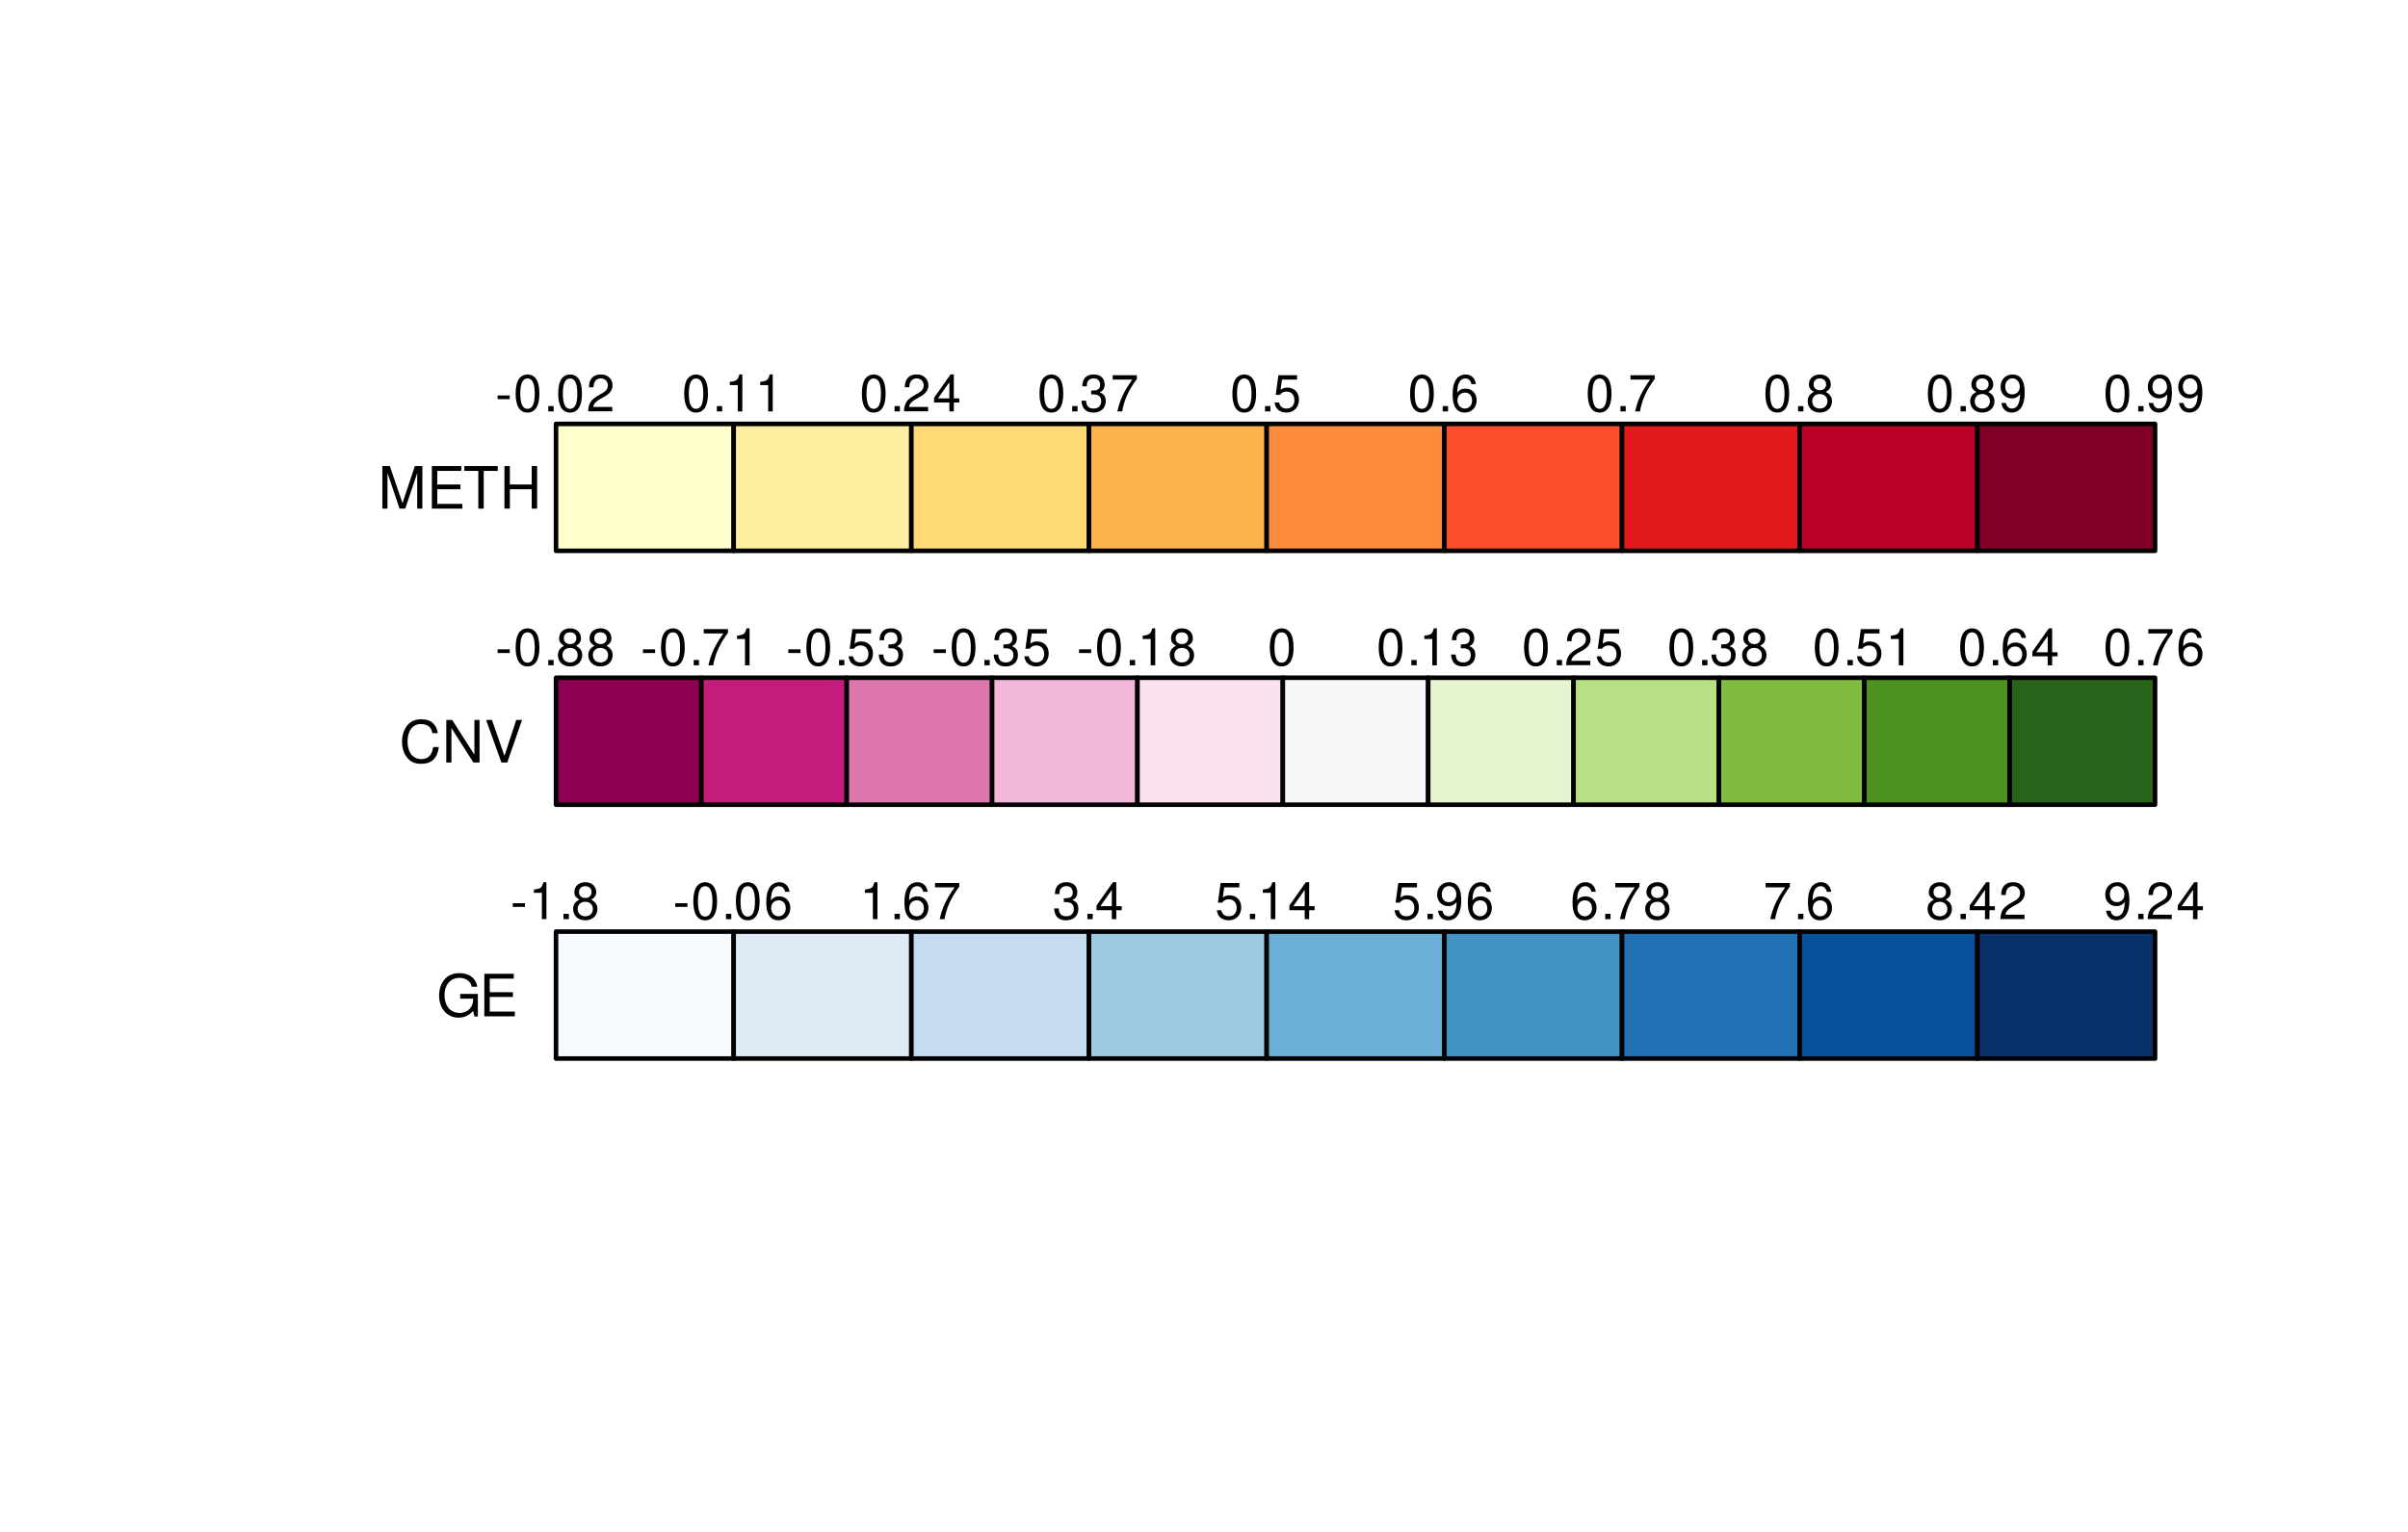 <?xml version="1.0" encoding="UTF-8"?>
<svg xmlns="http://www.w3.org/2000/svg" xmlns:xlink="http://www.w3.org/1999/xlink" width="396pt" height="252pt" viewBox="0 0 396 252" version="1.1">
<defs>
<g>
<symbol overflow="visible" id="glyph0-0">
<path style="stroke:none;" d=""/>
</symbol>
<symbol overflow="visible" id="glyph0-1">
<path style="stroke:none;" d="M 6.797 -3.688 L 3.891 -3.688 L 3.891 -2.906 L 6.016 -2.906 L 6.016 -2.719 C 6.016 -1.469 5.094 -0.562 3.812 -0.562 C 3.109 -0.562 2.469 -0.828 2.047 -1.281 C 1.594 -1.781 1.312 -2.609 1.312 -3.469 C 1.312 -5.188 2.297 -6.328 3.766 -6.328 C 4.828 -6.328 5.609 -5.781 5.797 -4.875 L 6.703 -4.875 C 6.453 -6.297 5.375 -7.109 3.781 -7.109 C 2.922 -7.109 2.234 -6.891 1.688 -6.438 C 0.875 -5.766 0.422 -4.688 0.422 -3.422 C 0.422 -1.281 1.734 0.219 3.625 0.219 C 4.578 0.219 5.328 -0.141 6.016 -0.891 L 6.234 0.031 L 6.797 0.031 Z M 6.797 -3.688 "/>
</symbol>
<symbol overflow="visible" id="glyph0-2">
<path style="stroke:none;" d="M 1.75 -3.188 L 5.562 -3.188 L 5.562 -3.969 L 1.75 -3.969 L 1.75 -6.203 L 5.703 -6.203 L 5.703 -7 L 0.859 -7 L 0.859 0 L 5.875 0 L 5.875 -0.781 L 1.75 -0.781 Z M 1.75 -3.188 "/>
</symbol>
<symbol overflow="visible" id="glyph0-3">
<path style="stroke:none;" d="M 6.344 -4.828 C 6.078 -6.359 5.188 -7.109 3.656 -7.109 C 2.719 -7.109 1.953 -6.812 1.438 -6.234 C 0.812 -5.547 0.453 -4.547 0.453 -3.422 C 0.453 -2.266 0.812 -1.281 1.469 -0.594 C 2.016 -0.031 2.703 0.219 3.609 0.219 C 5.328 0.219 6.281 -0.703 6.5 -2.547 L 5.578 -2.547 C 5.5 -2.078 5.406 -1.75 5.25 -1.469 C 4.969 -0.891 4.375 -0.562 3.625 -0.562 C 2.234 -0.562 1.359 -1.672 1.359 -3.422 C 1.359 -5.219 2.188 -6.328 3.547 -6.328 C 4.109 -6.328 4.641 -6.156 4.938 -5.875 C 5.188 -5.641 5.328 -5.359 5.438 -4.828 Z M 6.344 -4.828 "/>
</symbol>
<symbol overflow="visible" id="glyph0-4">
<path style="stroke:none;" d="M 6.203 -7 L 5.359 -7 L 5.359 -1.281 L 1.703 -7 L 0.734 -7 L 0.734 0 L 1.578 0 L 1.578 -5.672 L 5.188 0 L 6.203 0 Z M 6.203 -7 "/>
</symbol>
<symbol overflow="visible" id="glyph0-5">
<path style="stroke:none;" d="M 3.766 0 L 6.188 -7 L 5.234 -7 L 3.297 -1.078 L 1.25 -7 L 0.281 -7 L 2.797 0 Z M 3.766 0 "/>
</symbol>
<symbol overflow="visible" id="glyph0-6">
<path style="stroke:none;" d="M 4.484 0 L 6.453 -5.859 L 6.453 0 L 7.297 0 L 7.297 -7 L 6.062 -7 L 4.031 -0.906 L 1.953 -7 L 0.719 -7 L 0.719 0 L 1.562 0 L 1.562 -5.859 L 3.547 0 Z M 4.484 0 "/>
</symbol>
<symbol overflow="visible" id="glyph0-7">
<path style="stroke:none;" d="M 3.391 -6.203 L 5.688 -6.203 L 5.688 -7 L 0.203 -7 L 0.203 -6.203 L 2.5 -6.203 L 2.5 0 L 3.391 0 Z M 3.391 -6.203 "/>
</symbol>
<symbol overflow="visible" id="glyph0-8">
<path style="stroke:none;" d="M 5.281 -3.188 L 5.281 0 L 6.172 0 L 6.172 -7 L 5.281 -7 L 5.281 -3.969 L 1.688 -3.969 L 1.688 -7 L 0.797 -7 L 0.797 0 L 1.688 0 L 1.688 -3.188 Z M 5.281 -3.188 "/>
</symbol>
<symbol overflow="visible" id="glyph1-0">
<path style="stroke:none;" d=""/>
</symbol>
<symbol overflow="visible" id="glyph1-1">
<path style="stroke:none;" d="M 2.391 -2.625 L 0.391 -2.625 L 0.391 -2.016 L 2.391 -2.016 Z M 2.391 -2.625 "/>
</symbol>
<symbol overflow="visible" id="glyph1-2">
<path style="stroke:none;" d="M 2.172 -4.328 L 2.172 0 L 2.922 0 L 2.922 -6.078 L 2.422 -6.078 C 2.172 -5.141 2 -5.016 0.859 -4.859 L 0.859 -4.328 Z M 2.172 -4.328 "/>
</symbol>
<symbol overflow="visible" id="glyph1-3">
<path style="stroke:none;" d="M 1.609 -0.875 L 0.734 -0.875 L 0.734 0 L 1.609 0 Z M 1.609 -0.875 "/>
</symbol>
<symbol overflow="visible" id="glyph1-4">
<path style="stroke:none;" d="M 3.281 -3.203 C 3.906 -3.578 4.109 -3.891 4.109 -4.453 C 4.109 -5.406 3.375 -6.078 2.312 -6.078 C 1.266 -6.078 0.516 -5.406 0.516 -4.469 C 0.516 -3.891 0.719 -3.594 1.328 -3.203 C 0.641 -2.859 0.312 -2.359 0.312 -1.688 C 0.312 -0.578 1.125 0.188 2.312 0.188 C 3.484 0.188 4.312 -0.578 4.312 -1.688 C 4.312 -2.359 3.969 -2.859 3.281 -3.203 Z M 2.312 -5.422 C 2.938 -5.422 3.344 -5.047 3.344 -4.438 C 3.344 -3.859 2.938 -3.484 2.312 -3.484 C 1.688 -3.484 1.281 -3.859 1.281 -4.453 C 1.281 -5.047 1.688 -5.422 2.312 -5.422 Z M 2.312 -2.859 C 3.047 -2.859 3.562 -2.375 3.562 -1.672 C 3.562 -0.938 3.062 -0.469 2.297 -0.469 C 1.578 -0.469 1.062 -0.953 1.062 -1.672 C 1.062 -2.391 1.562 -2.859 2.312 -2.859 Z M 2.312 -2.859 "/>
</symbol>
<symbol overflow="visible" id="glyph1-5">
<path style="stroke:none;" d="M 2.312 -6.078 C 1.75 -6.078 1.25 -5.828 0.938 -5.406 C 0.562 -4.875 0.359 -4.062 0.359 -2.938 C 0.359 -0.891 1.031 0.188 2.312 0.188 C 3.578 0.188 4.266 -0.891 4.266 -2.891 C 4.266 -4.062 4.078 -4.859 3.688 -5.406 C 3.375 -5.828 2.875 -6.078 2.312 -6.078 Z M 2.312 -5.422 C 3.109 -5.422 3.5 -4.609 3.5 -2.953 C 3.5 -1.234 3.125 -0.422 2.297 -0.422 C 1.516 -0.422 1.125 -1.266 1.125 -2.938 C 1.125 -4.609 1.516 -5.422 2.312 -5.422 Z M 2.312 -5.422 "/>
</symbol>
<symbol overflow="visible" id="glyph1-6">
<path style="stroke:none;" d="M 4.188 -4.5 C 4.047 -5.484 3.406 -6.078 2.5 -6.078 C 1.844 -6.078 1.25 -5.766 0.906 -5.219 C 0.516 -4.609 0.359 -3.875 0.359 -2.781 C 0.359 -1.75 0.5 -1.094 0.859 -0.562 C 1.188 -0.062 1.703 0.188 2.359 0.188 C 3.5 0.188 4.312 -0.656 4.312 -1.844 C 4.312 -2.953 3.562 -3.75 2.484 -3.75 C 1.906 -3.75 1.438 -3.531 1.125 -3.078 C 1.125 -4.594 1.594 -5.422 2.453 -5.422 C 2.969 -5.422 3.328 -5.078 3.453 -4.5 Z M 2.391 -3.094 C 3.109 -3.094 3.562 -2.594 3.562 -1.781 C 3.562 -1.016 3.047 -0.469 2.375 -0.469 C 1.688 -0.469 1.156 -1.047 1.156 -1.812 C 1.156 -2.578 1.672 -3.094 2.391 -3.094 Z M 2.391 -3.094 "/>
</symbol>
<symbol overflow="visible" id="glyph1-7">
<path style="stroke:none;" d="M 4.375 -5.953 L 0.391 -5.953 L 0.391 -5.234 L 3.609 -5.234 C 2.188 -3.203 1.609 -1.953 1.156 0 L 1.953 0 C 2.281 -1.906 3.031 -3.547 4.375 -5.344 Z M 4.375 -5.953 "/>
</symbol>
<symbol overflow="visible" id="glyph1-8">
<path style="stroke:none;" d="M 1.859 -2.797 L 2.266 -2.797 C 3.062 -2.797 3.5 -2.422 3.5 -1.688 C 3.5 -0.922 3.031 -0.469 2.266 -0.469 C 1.453 -0.469 1.062 -0.875 1.016 -1.766 L 0.266 -1.766 C 0.297 -1.281 0.391 -0.953 0.531 -0.688 C 0.844 -0.094 1.422 0.188 2.234 0.188 C 3.469 0.188 4.25 -0.547 4.25 -1.703 C 4.25 -2.469 3.953 -2.891 3.25 -3.141 C 3.797 -3.375 4.078 -3.797 4.078 -4.406 C 4.078 -5.453 3.391 -6.078 2.266 -6.078 C 1.062 -6.078 0.422 -5.406 0.391 -4.125 L 1.141 -4.125 C 1.141 -4.484 1.172 -4.703 1.266 -4.891 C 1.438 -5.234 1.812 -5.438 2.266 -5.438 C 2.922 -5.438 3.328 -5.031 3.328 -4.375 C 3.328 -3.953 3.172 -3.688 2.844 -3.547 C 2.641 -3.469 2.375 -3.438 1.859 -3.422 Z M 1.859 -2.797 "/>
</symbol>
<symbol overflow="visible" id="glyph1-9">
<path style="stroke:none;" d="M 2.75 -1.469 L 2.75 0 L 3.484 0 L 3.484 -1.469 L 4.375 -1.469 L 4.375 -2.141 L 3.484 -2.141 L 3.484 -6.078 L 2.938 -6.078 L 0.234 -2.25 L 0.234 -1.469 Z M 2.75 -2.141 L 0.875 -2.141 L 2.75 -4.812 Z M 2.75 -2.141 "/>
</symbol>
<symbol overflow="visible" id="glyph1-10">
<path style="stroke:none;" d="M 4 -5.953 L 0.922 -5.953 L 0.484 -2.719 L 1.156 -2.719 C 1.5 -3.125 1.797 -3.266 2.266 -3.266 C 3.062 -3.266 3.562 -2.719 3.562 -1.844 C 3.562 -0.984 3.062 -0.469 2.25 -0.469 C 1.609 -0.469 1.203 -0.797 1.031 -1.469 L 0.297 -1.469 C 0.391 -0.969 0.484 -0.734 0.656 -0.516 C 0.984 -0.062 1.594 0.188 2.266 0.188 C 3.469 0.188 4.312 -0.688 4.312 -1.938 C 4.312 -3.125 3.531 -3.922 2.391 -3.922 C 1.969 -3.922 1.625 -3.812 1.281 -3.562 L 1.516 -5.234 L 4 -5.234 Z M 4 -5.953 "/>
</symbol>
<symbol overflow="visible" id="glyph1-11">
<path style="stroke:none;" d="M 0.453 -1.391 C 0.594 -0.391 1.234 0.188 2.141 0.188 C 2.797 0.188 3.391 -0.125 3.734 -0.672 C 4.109 -1.266 4.281 -2.016 4.281 -3.109 C 4.281 -4.141 4.125 -4.781 3.781 -5.328 C 3.453 -5.812 2.922 -6.078 2.266 -6.078 C 1.141 -6.078 0.312 -5.234 0.312 -4.047 C 0.312 -2.938 1.078 -2.141 2.156 -2.141 C 2.719 -2.141 3.141 -2.344 3.516 -2.812 C 3.5 -1.297 3.031 -0.469 2.188 -0.469 C 1.672 -0.469 1.297 -0.797 1.188 -1.391 Z M 2.266 -5.438 C 2.953 -5.438 3.469 -4.844 3.469 -4.062 C 3.469 -3.328 2.969 -2.797 2.234 -2.797 C 1.516 -2.797 1.078 -3.297 1.078 -4.109 C 1.078 -4.875 1.578 -5.438 2.266 -5.438 Z M 2.266 -5.438 "/>
</symbol>
<symbol overflow="visible" id="glyph1-12">
<path style="stroke:none;" d="M 4.25 -0.734 L 1.125 -0.734 C 1.188 -1.234 1.469 -1.562 2.188 -2 L 3.031 -2.469 C 3.859 -2.938 4.297 -3.562 4.297 -4.297 C 4.297 -4.812 4.094 -5.281 3.734 -5.609 C 3.391 -5.922 2.953 -6.078 2.391 -6.078 C 1.625 -6.078 1.062 -5.812 0.734 -5.281 C 0.531 -4.969 0.438 -4.594 0.422 -3.969 L 1.156 -3.969 C 1.188 -4.391 1.234 -4.625 1.344 -4.828 C 1.531 -5.203 1.922 -5.438 2.359 -5.438 C 3.031 -5.438 3.531 -4.938 3.531 -4.281 C 3.531 -3.797 3.266 -3.375 2.734 -3.078 L 1.953 -2.625 C 0.719 -1.906 0.359 -1.344 0.281 -0.016 L 4.25 -0.016 Z M 4.25 -0.734 "/>
</symbol>
</g>
</defs>
<g id="surface296">
<rect x="0" y="0" width="396" height="252" style="fill:rgb(100%,100%,100%);fill-opacity:1;stroke:none;"/>
<g style="fill:rgb(0%,0%,0%);fill-opacity:1;">
  <use xlink:href="#glyph0-1" x="71.789" y="167.188"/>
  <use xlink:href="#glyph0-2" x="78.789" y="167.188"/>
</g>
<path style="fill-rule:nonzero;fill:rgb(96.863%,98.431%,100%);fill-opacity:1;stroke-width:0.75;stroke-linecap:round;stroke-linejoin:round;stroke:rgb(0%,0%,0%);stroke-opacity:1;stroke-miterlimit:10;" d="M 91.438 174.133 L 120.656 174.133 L 120.656 153.254 L 91.438 153.254 Z M 91.438 174.133 "/>
<path style="fill-rule:nonzero;fill:rgb(87.059%,92.157%,96.863%);fill-opacity:1;stroke-width:0.75;stroke-linecap:round;stroke-linejoin:round;stroke:rgb(0%,0%,0%);stroke-opacity:1;stroke-miterlimit:10;" d="M 120.656 174.133 L 149.875 174.133 L 149.875 153.254 L 120.656 153.254 Z M 120.656 174.133 "/>
<path style="fill-rule:nonzero;fill:rgb(77.647%,85.882%,93.725%);fill-opacity:1;stroke-width:0.75;stroke-linecap:round;stroke-linejoin:round;stroke:rgb(0%,0%,0%);stroke-opacity:1;stroke-miterlimit:10;" d="M 149.875 174.133 L 179.094 174.133 L 179.094 153.254 L 149.875 153.254 Z M 149.875 174.133 "/>
<path style="fill-rule:nonzero;fill:rgb(61.961%,79.216%,88.235%);fill-opacity:1;stroke-width:0.75;stroke-linecap:round;stroke-linejoin:round;stroke:rgb(0%,0%,0%);stroke-opacity:1;stroke-miterlimit:10;" d="M 179.09 174.133 L 208.309 174.133 L 208.309 153.254 L 179.09 153.254 Z M 179.09 174.133 "/>
<path style="fill-rule:nonzero;fill:rgb(41.961%,68.235%,83.922%);fill-opacity:1;stroke-width:0.75;stroke-linecap:round;stroke-linejoin:round;stroke:rgb(0%,0%,0%);stroke-opacity:1;stroke-miterlimit:10;" d="M 208.309 174.133 L 237.527 174.133 L 237.527 153.254 L 208.309 153.254 Z M 208.309 174.133 "/>
<path style="fill-rule:nonzero;fill:rgb(25.882%,57.255%,77.647%);fill-opacity:1;stroke-width:0.75;stroke-linecap:round;stroke-linejoin:round;stroke:rgb(0%,0%,0%);stroke-opacity:1;stroke-miterlimit:10;" d="M 237.527 174.133 L 266.746 174.133 L 266.746 153.254 L 237.527 153.254 Z M 237.527 174.133 "/>
<path style="fill-rule:nonzero;fill:rgb(12.941%,44.314%,70.98%);fill-opacity:1;stroke-width:0.75;stroke-linecap:round;stroke-linejoin:round;stroke:rgb(0%,0%,0%);stroke-opacity:1;stroke-miterlimit:10;" d="M 266.746 174.133 L 295.965 174.133 L 295.965 153.254 L 266.746 153.254 Z M 266.746 174.133 "/>
<path style="fill-rule:nonzero;fill:rgb(3.137%,31.765%,61.176%);fill-opacity:1;stroke-width:0.75;stroke-linecap:round;stroke-linejoin:round;stroke:rgb(0%,0%,0%);stroke-opacity:1;stroke-miterlimit:10;" d="M 295.965 174.133 L 325.184 174.133 L 325.184 153.254 L 295.965 153.254 Z M 295.965 174.133 "/>
<path style="fill-rule:nonzero;fill:rgb(3.137%,18.824%,41.961%);fill-opacity:1;stroke-width:0.75;stroke-linecap:round;stroke-linejoin:round;stroke:rgb(0%,0%,0%);stroke-opacity:1;stroke-miterlimit:10;" d="M 325.184 174.133 L 354.402 174.133 L 354.402 153.254 L 325.184 153.254 Z M 325.184 174.133 "/>
<g style="fill:rgb(0%,0%,0%);fill-opacity:1;">
  <use xlink:href="#glyph1-1" x="83.938" y="151.201"/>
  <use xlink:href="#glyph1-2" x="86.938" y="151.201"/>
  <use xlink:href="#glyph1-3" x="91.938" y="151.201"/>
  <use xlink:href="#glyph1-4" x="93.938" y="151.201"/>
</g>
<g style="fill:rgb(0%,0%,0%);fill-opacity:1;">
  <use xlink:href="#glyph1-1" x="110.656" y="151.201"/>
  <use xlink:href="#glyph1-5" x="113.656" y="151.201"/>
  <use xlink:href="#glyph1-3" x="118.656" y="151.201"/>
  <use xlink:href="#glyph1-5" x="120.656" y="151.201"/>
  <use xlink:href="#glyph1-6" x="125.656" y="151.201"/>
</g>
<g style="fill:rgb(0%,0%,0%);fill-opacity:1;">
  <use xlink:href="#glyph1-2" x="141.375" y="151.201"/>
  <use xlink:href="#glyph1-3" x="146.375" y="151.201"/>
  <use xlink:href="#glyph1-6" x="148.375" y="151.201"/>
  <use xlink:href="#glyph1-7" x="153.375" y="151.201"/>
</g>
<g style="fill:rgb(0%,0%,0%);fill-opacity:1;">
  <use xlink:href="#glyph1-8" x="173.09" y="151.201"/>
  <use xlink:href="#glyph1-3" x="178.09" y="151.201"/>
  <use xlink:href="#glyph1-9" x="180.09" y="151.201"/>
</g>
<g style="fill:rgb(0%,0%,0%);fill-opacity:1;">
  <use xlink:href="#glyph1-10" x="199.809" y="151.201"/>
  <use xlink:href="#glyph1-3" x="204.809" y="151.201"/>
  <use xlink:href="#glyph1-2" x="206.809" y="151.201"/>
  <use xlink:href="#glyph1-9" x="211.809" y="151.201"/>
</g>
<g style="fill:rgb(0%,0%,0%);fill-opacity:1;">
  <use xlink:href="#glyph1-10" x="229.027" y="151.201"/>
  <use xlink:href="#glyph1-3" x="234.027" y="151.201"/>
  <use xlink:href="#glyph1-11" x="236.027" y="151.201"/>
  <use xlink:href="#glyph1-6" x="241.027" y="151.201"/>
</g>
<g style="fill:rgb(0%,0%,0%);fill-opacity:1;">
  <use xlink:href="#glyph1-6" x="258.246" y="151.201"/>
  <use xlink:href="#glyph1-3" x="263.246" y="151.201"/>
  <use xlink:href="#glyph1-7" x="265.246" y="151.201"/>
  <use xlink:href="#glyph1-4" x="270.246" y="151.201"/>
</g>
<g style="fill:rgb(0%,0%,0%);fill-opacity:1;">
  <use xlink:href="#glyph1-7" x="289.965" y="151.201"/>
  <use xlink:href="#glyph1-3" x="294.965" y="151.201"/>
  <use xlink:href="#glyph1-6" x="296.965" y="151.201"/>
</g>
<g style="fill:rgb(0%,0%,0%);fill-opacity:1;">
  <use xlink:href="#glyph1-4" x="316.684" y="151.201"/>
  <use xlink:href="#glyph1-3" x="321.684" y="151.201"/>
  <use xlink:href="#glyph1-9" x="323.684" y="151.201"/>
  <use xlink:href="#glyph1-12" x="328.684" y="151.201"/>
</g>
<g style="fill:rgb(0%,0%,0%);fill-opacity:1;">
  <use xlink:href="#glyph1-11" x="345.898" y="151.201"/>
  <use xlink:href="#glyph1-3" x="350.898" y="151.201"/>
  <use xlink:href="#glyph1-12" x="352.898" y="151.201"/>
  <use xlink:href="#glyph1-9" x="357.898" y="151.201"/>
</g>
<g style="fill:rgb(0%,0%,0%);fill-opacity:1;">
  <use xlink:href="#glyph0-3" x="65.66" y="125.431"/>
  <use xlink:href="#glyph0-4" x="72.66" y="125.431"/>
  <use xlink:href="#glyph0-5" x="79.66" y="125.431"/>
</g>
<path style="fill-rule:nonzero;fill:rgb(55.686%,0.392%,32.157%);fill-opacity:1;stroke-width:0.75;stroke-linecap:round;stroke-linejoin:round;stroke:rgb(0%,0%,0%);stroke-opacity:1;stroke-miterlimit:10;" d="M 91.438 132.371 L 115.344 132.371 L 115.344 111.492 L 91.438 111.492 Z M 91.438 132.371 "/>
<path style="fill-rule:nonzero;fill:rgb(77.255%,10.588%,49.02%);fill-opacity:1;stroke-width:0.75;stroke-linecap:round;stroke-linejoin:round;stroke:rgb(0%,0%,0%);stroke-opacity:1;stroke-miterlimit:10;" d="M 115.344 132.371 L 139.25 132.371 L 139.25 111.492 L 115.344 111.492 Z M 115.344 132.371 "/>
<path style="fill-rule:nonzero;fill:rgb(87.059%,46.667%,68.235%);fill-opacity:1;stroke-width:0.75;stroke-linecap:round;stroke-linejoin:round;stroke:rgb(0%,0%,0%);stroke-opacity:1;stroke-miterlimit:10;" d="M 139.25 132.371 L 163.156 132.371 L 163.156 111.492 L 139.25 111.492 Z M 139.25 132.371 "/>
<path style="fill-rule:nonzero;fill:rgb(94.51%,71.373%,85.49%);fill-opacity:1;stroke-width:0.75;stroke-linecap:round;stroke-linejoin:round;stroke:rgb(0%,0%,0%);stroke-opacity:1;stroke-miterlimit:10;" d="M 163.152 132.371 L 187.059 132.371 L 187.059 111.492 L 163.152 111.492 Z M 163.152 132.371 "/>
<path style="fill-rule:nonzero;fill:rgb(99.216%,87.843%,93.725%);fill-opacity:1;stroke-width:0.75;stroke-linecap:round;stroke-linejoin:round;stroke:rgb(0%,0%,0%);stroke-opacity:1;stroke-miterlimit:10;" d="M 187.059 132.371 L 210.965 132.371 L 210.965 111.492 L 187.059 111.492 Z M 187.059 132.371 "/>
<path style="fill-rule:nonzero;fill:rgb(96.863%,96.863%,96.863%);fill-opacity:1;stroke-width:0.75;stroke-linecap:round;stroke-linejoin:round;stroke:rgb(0%,0%,0%);stroke-opacity:1;stroke-miterlimit:10;" d="M 210.965 132.371 L 234.871 132.371 L 234.871 111.492 L 210.965 111.492 Z M 210.965 132.371 "/>
<path style="fill-rule:nonzero;fill:rgb(90.196%,96.078%,81.569%);fill-opacity:1;stroke-width:0.75;stroke-linecap:round;stroke-linejoin:round;stroke:rgb(0%,0%,0%);stroke-opacity:1;stroke-miterlimit:10;" d="M 234.871 132.371 L 258.777 132.371 L 258.777 111.492 L 234.871 111.492 Z M 234.871 132.371 "/>
<path style="fill-rule:nonzero;fill:rgb(72.157%,88.235%,52.549%);fill-opacity:1;stroke-width:0.75;stroke-linecap:round;stroke-linejoin:round;stroke:rgb(0%,0%,0%);stroke-opacity:1;stroke-miterlimit:10;" d="M 258.777 132.371 L 282.684 132.371 L 282.684 111.492 L 258.777 111.492 Z M 258.777 132.371 "/>
<path style="fill-rule:nonzero;fill:rgb(49.804%,73.725%,25.49%);fill-opacity:1;stroke-width:0.75;stroke-linecap:round;stroke-linejoin:round;stroke:rgb(0%,0%,0%);stroke-opacity:1;stroke-miterlimit:10;" d="M 282.684 132.371 L 306.59 132.371 L 306.59 111.492 L 282.684 111.492 Z M 282.684 132.371 "/>
<path style="fill-rule:nonzero;fill:rgb(30.196%,57.255%,12.941%);fill-opacity:1;stroke-width:0.75;stroke-linecap:round;stroke-linejoin:round;stroke:rgb(0%,0%,0%);stroke-opacity:1;stroke-miterlimit:10;" d="M 306.59 132.371 L 330.496 132.371 L 330.496 111.492 L 306.59 111.492 Z M 306.59 132.371 "/>
<path style="fill-rule:nonzero;fill:rgb(15.294%,39.216%,9.804%);fill-opacity:1;stroke-width:0.75;stroke-linecap:round;stroke-linejoin:round;stroke:rgb(0%,0%,0%);stroke-opacity:1;stroke-miterlimit:10;" d="M 330.496 132.371 L 354.402 132.371 L 354.402 111.492 L 330.496 111.492 Z M 330.496 132.371 "/>
<g style="fill:rgb(0%,0%,0%);fill-opacity:1;">
  <use xlink:href="#glyph1-1" x="81.438" y="109.439"/>
  <use xlink:href="#glyph1-5" x="84.438" y="109.439"/>
  <use xlink:href="#glyph1-3" x="89.438" y="109.439"/>
  <use xlink:href="#glyph1-4" x="91.438" y="109.439"/>
  <use xlink:href="#glyph1-4" x="96.438" y="109.439"/>
</g>
<g style="fill:rgb(0%,0%,0%);fill-opacity:1;">
  <use xlink:href="#glyph1-1" x="105.344" y="109.439"/>
  <use xlink:href="#glyph1-5" x="108.344" y="109.439"/>
  <use xlink:href="#glyph1-3" x="113.344" y="109.439"/>
  <use xlink:href="#glyph1-7" x="115.344" y="109.439"/>
  <use xlink:href="#glyph1-2" x="120.344" y="109.439"/>
</g>
<g style="fill:rgb(0%,0%,0%);fill-opacity:1;">
  <use xlink:href="#glyph1-1" x="129.25" y="109.439"/>
  <use xlink:href="#glyph1-5" x="132.25" y="109.439"/>
  <use xlink:href="#glyph1-3" x="137.25" y="109.439"/>
  <use xlink:href="#glyph1-10" x="139.25" y="109.439"/>
  <use xlink:href="#glyph1-8" x="144.25" y="109.439"/>
</g>
<g style="fill:rgb(0%,0%,0%);fill-opacity:1;">
  <use xlink:href="#glyph1-1" x="153.152" y="109.439"/>
  <use xlink:href="#glyph1-5" x="156.152" y="109.439"/>
  <use xlink:href="#glyph1-3" x="161.152" y="109.439"/>
  <use xlink:href="#glyph1-8" x="163.152" y="109.439"/>
  <use xlink:href="#glyph1-10" x="168.152" y="109.439"/>
</g>
<g style="fill:rgb(0%,0%,0%);fill-opacity:1;">
  <use xlink:href="#glyph1-1" x="177.059" y="109.439"/>
  <use xlink:href="#glyph1-5" x="180.059" y="109.439"/>
  <use xlink:href="#glyph1-3" x="185.059" y="109.439"/>
  <use xlink:href="#glyph1-2" x="187.059" y="109.439"/>
  <use xlink:href="#glyph1-4" x="192.059" y="109.439"/>
</g>
<g style="fill:rgb(0%,0%,0%);fill-opacity:1;">
  <use xlink:href="#glyph1-5" x="208.465" y="109.439"/>
</g>
<g style="fill:rgb(0%,0%,0%);fill-opacity:1;">
  <use xlink:href="#glyph1-5" x="226.371" y="109.439"/>
  <use xlink:href="#glyph1-3" x="231.371" y="109.439"/>
  <use xlink:href="#glyph1-2" x="233.371" y="109.439"/>
  <use xlink:href="#glyph1-8" x="238.371" y="109.439"/>
</g>
<g style="fill:rgb(0%,0%,0%);fill-opacity:1;">
  <use xlink:href="#glyph1-5" x="250.277" y="109.439"/>
  <use xlink:href="#glyph1-3" x="255.277" y="109.439"/>
  <use xlink:href="#glyph1-12" x="257.277" y="109.439"/>
  <use xlink:href="#glyph1-10" x="262.277" y="109.439"/>
</g>
<g style="fill:rgb(0%,0%,0%);fill-opacity:1;">
  <use xlink:href="#glyph1-5" x="274.184" y="109.439"/>
  <use xlink:href="#glyph1-3" x="279.184" y="109.439"/>
  <use xlink:href="#glyph1-8" x="281.184" y="109.439"/>
  <use xlink:href="#glyph1-4" x="286.184" y="109.439"/>
</g>
<g style="fill:rgb(0%,0%,0%);fill-opacity:1;">
  <use xlink:href="#glyph1-5" x="298.09" y="109.439"/>
  <use xlink:href="#glyph1-3" x="303.09" y="109.439"/>
  <use xlink:href="#glyph1-10" x="305.09" y="109.439"/>
  <use xlink:href="#glyph1-2" x="310.09" y="109.439"/>
</g>
<g style="fill:rgb(0%,0%,0%);fill-opacity:1;">
  <use xlink:href="#glyph1-5" x="321.996" y="109.439"/>
  <use xlink:href="#glyph1-3" x="326.996" y="109.439"/>
  <use xlink:href="#glyph1-6" x="328.996" y="109.439"/>
  <use xlink:href="#glyph1-9" x="333.996" y="109.439"/>
</g>
<g style="fill:rgb(0%,0%,0%);fill-opacity:1;">
  <use xlink:href="#glyph1-5" x="345.898" y="109.439"/>
  <use xlink:href="#glyph1-3" x="350.898" y="109.439"/>
  <use xlink:href="#glyph1-7" x="352.898" y="109.439"/>
  <use xlink:href="#glyph1-6" x="357.898" y="109.439"/>
</g>
<path style="fill-rule:nonzero;fill:rgb(100%,100%,80%);fill-opacity:1;stroke-width:0.75;stroke-linecap:round;stroke-linejoin:round;stroke:rgb(0%,0%,0%);stroke-opacity:1;stroke-miterlimit:10;" d="M 91.438 90.609 L 120.656 90.609 L 120.656 69.73 L 91.438 69.73 Z M 91.438 90.609 "/>
<path style="fill-rule:nonzero;fill:rgb(100%,92.941%,62.745%);fill-opacity:1;stroke-width:0.75;stroke-linecap:round;stroke-linejoin:round;stroke:rgb(0%,0%,0%);stroke-opacity:1;stroke-miterlimit:10;" d="M 120.656 90.609 L 149.875 90.609 L 149.875 69.73 L 120.656 69.73 Z M 120.656 90.609 "/>
<path style="fill-rule:nonzero;fill:rgb(99.608%,85.098%,46.275%);fill-opacity:1;stroke-width:0.75;stroke-linecap:round;stroke-linejoin:round;stroke:rgb(0%,0%,0%);stroke-opacity:1;stroke-miterlimit:10;" d="M 149.875 90.609 L 179.094 90.609 L 179.094 69.73 L 149.875 69.73 Z M 149.875 90.609 "/>
<path style="fill-rule:nonzero;fill:rgb(99.608%,69.804%,29.804%);fill-opacity:1;stroke-width:0.75;stroke-linecap:round;stroke-linejoin:round;stroke:rgb(0%,0%,0%);stroke-opacity:1;stroke-miterlimit:10;" d="M 179.09 90.609 L 208.309 90.609 L 208.309 69.73 L 179.09 69.73 Z M 179.09 90.609 "/>
<path style="fill-rule:nonzero;fill:rgb(99.216%,55.294%,23.529%);fill-opacity:1;stroke-width:0.75;stroke-linecap:round;stroke-linejoin:round;stroke:rgb(0%,0%,0%);stroke-opacity:1;stroke-miterlimit:10;" d="M 208.309 90.609 L 237.527 90.609 L 237.527 69.73 L 208.309 69.73 Z M 208.309 90.609 "/>
<path style="fill-rule:nonzero;fill:rgb(98.824%,30.588%,16.471%);fill-opacity:1;stroke-width:0.75;stroke-linecap:round;stroke-linejoin:round;stroke:rgb(0%,0%,0%);stroke-opacity:1;stroke-miterlimit:10;" d="M 237.527 90.609 L 266.746 90.609 L 266.746 69.73 L 237.527 69.73 Z M 237.527 90.609 "/>
<path style="fill-rule:nonzero;fill:rgb(89.02%,10.196%,10.98%);fill-opacity:1;stroke-width:0.75;stroke-linecap:round;stroke-linejoin:round;stroke:rgb(0%,0%,0%);stroke-opacity:1;stroke-miterlimit:10;" d="M 266.746 90.609 L 295.965 90.609 L 295.965 69.73 L 266.746 69.73 Z M 266.746 90.609 "/>
<path style="fill-rule:nonzero;fill:rgb(74.118%,0%,14.902%);fill-opacity:1;stroke-width:0.75;stroke-linecap:round;stroke-linejoin:round;stroke:rgb(0%,0%,0%);stroke-opacity:1;stroke-miterlimit:10;" d="M 295.965 90.609 L 325.184 90.609 L 325.184 69.73 L 295.965 69.73 Z M 295.965 90.609 "/>
<path style="fill-rule:nonzero;fill:rgb(50.196%,0%,14.902%);fill-opacity:1;stroke-width:0.75;stroke-linecap:round;stroke-linejoin:round;stroke:rgb(0%,0%,0%);stroke-opacity:1;stroke-miterlimit:10;" d="M 325.184 90.609 L 354.402 90.609 L 354.402 69.73 L 325.184 69.73 Z M 325.184 90.609 "/>
<g style="fill:rgb(0%,0%,0%);fill-opacity:1;">
  <use xlink:href="#glyph1-1" x="81.438" y="67.678"/>
  <use xlink:href="#glyph1-5" x="84.438" y="67.678"/>
  <use xlink:href="#glyph1-3" x="89.438" y="67.678"/>
  <use xlink:href="#glyph1-5" x="91.438" y="67.678"/>
  <use xlink:href="#glyph1-12" x="96.438" y="67.678"/>
</g>
<g style="fill:rgb(0%,0%,0%);fill-opacity:1;">
  <use xlink:href="#glyph1-5" x="112.156" y="67.678"/>
  <use xlink:href="#glyph1-3" x="117.156" y="67.678"/>
  <use xlink:href="#glyph1-2" x="119.156" y="67.678"/>
  <use xlink:href="#glyph1-2" x="124.156" y="67.678"/>
</g>
<g style="fill:rgb(0%,0%,0%);fill-opacity:1;">
  <use xlink:href="#glyph1-5" x="141.375" y="67.678"/>
  <use xlink:href="#glyph1-3" x="146.375" y="67.678"/>
  <use xlink:href="#glyph1-12" x="148.375" y="67.678"/>
  <use xlink:href="#glyph1-9" x="153.375" y="67.678"/>
</g>
<g style="fill:rgb(0%,0%,0%);fill-opacity:1;">
  <use xlink:href="#glyph1-5" x="170.59" y="67.678"/>
  <use xlink:href="#glyph1-3" x="175.59" y="67.678"/>
  <use xlink:href="#glyph1-8" x="177.59" y="67.678"/>
  <use xlink:href="#glyph1-7" x="182.59" y="67.678"/>
</g>
<g style="fill:rgb(0%,0%,0%);fill-opacity:1;">
  <use xlink:href="#glyph1-5" x="202.309" y="67.678"/>
  <use xlink:href="#glyph1-3" x="207.309" y="67.678"/>
  <use xlink:href="#glyph1-10" x="209.309" y="67.678"/>
</g>
<g style="fill:rgb(0%,0%,0%);fill-opacity:1;">
  <use xlink:href="#glyph1-5" x="231.527" y="67.678"/>
  <use xlink:href="#glyph1-3" x="236.527" y="67.678"/>
  <use xlink:href="#glyph1-6" x="238.527" y="67.678"/>
</g>
<g style="fill:rgb(0%,0%,0%);fill-opacity:1;">
  <use xlink:href="#glyph1-5" x="260.746" y="67.678"/>
  <use xlink:href="#glyph1-3" x="265.746" y="67.678"/>
  <use xlink:href="#glyph1-7" x="267.746" y="67.678"/>
</g>
<g style="fill:rgb(0%,0%,0%);fill-opacity:1;">
  <use xlink:href="#glyph1-5" x="289.965" y="67.678"/>
  <use xlink:href="#glyph1-3" x="294.965" y="67.678"/>
  <use xlink:href="#glyph1-4" x="296.965" y="67.678"/>
</g>
<g style="fill:rgb(0%,0%,0%);fill-opacity:1;">
  <use xlink:href="#glyph1-5" x="316.684" y="67.678"/>
  <use xlink:href="#glyph1-3" x="321.684" y="67.678"/>
  <use xlink:href="#glyph1-4" x="323.684" y="67.678"/>
  <use xlink:href="#glyph1-11" x="328.684" y="67.678"/>
</g>
<g style="fill:rgb(0%,0%,0%);fill-opacity:1;">
  <use xlink:href="#glyph1-5" x="345.898" y="67.678"/>
  <use xlink:href="#glyph1-3" x="350.898" y="67.678"/>
  <use xlink:href="#glyph1-11" x="352.898" y="67.678"/>
  <use xlink:href="#glyph1-11" x="357.898" y="67.678"/>
</g>
<g style="fill:rgb(0%,0%,0%);fill-opacity:1;">
  <use xlink:href="#glyph0-6" x="62.16" y="83.669"/>
  <use xlink:href="#glyph0-2" x="70.16" y="83.669"/>
  <use xlink:href="#glyph0-7" x="76.16" y="83.669"/>
  <use xlink:href="#glyph0-8" x="82.16" y="83.669"/>
</g>
</g>
</svg>

